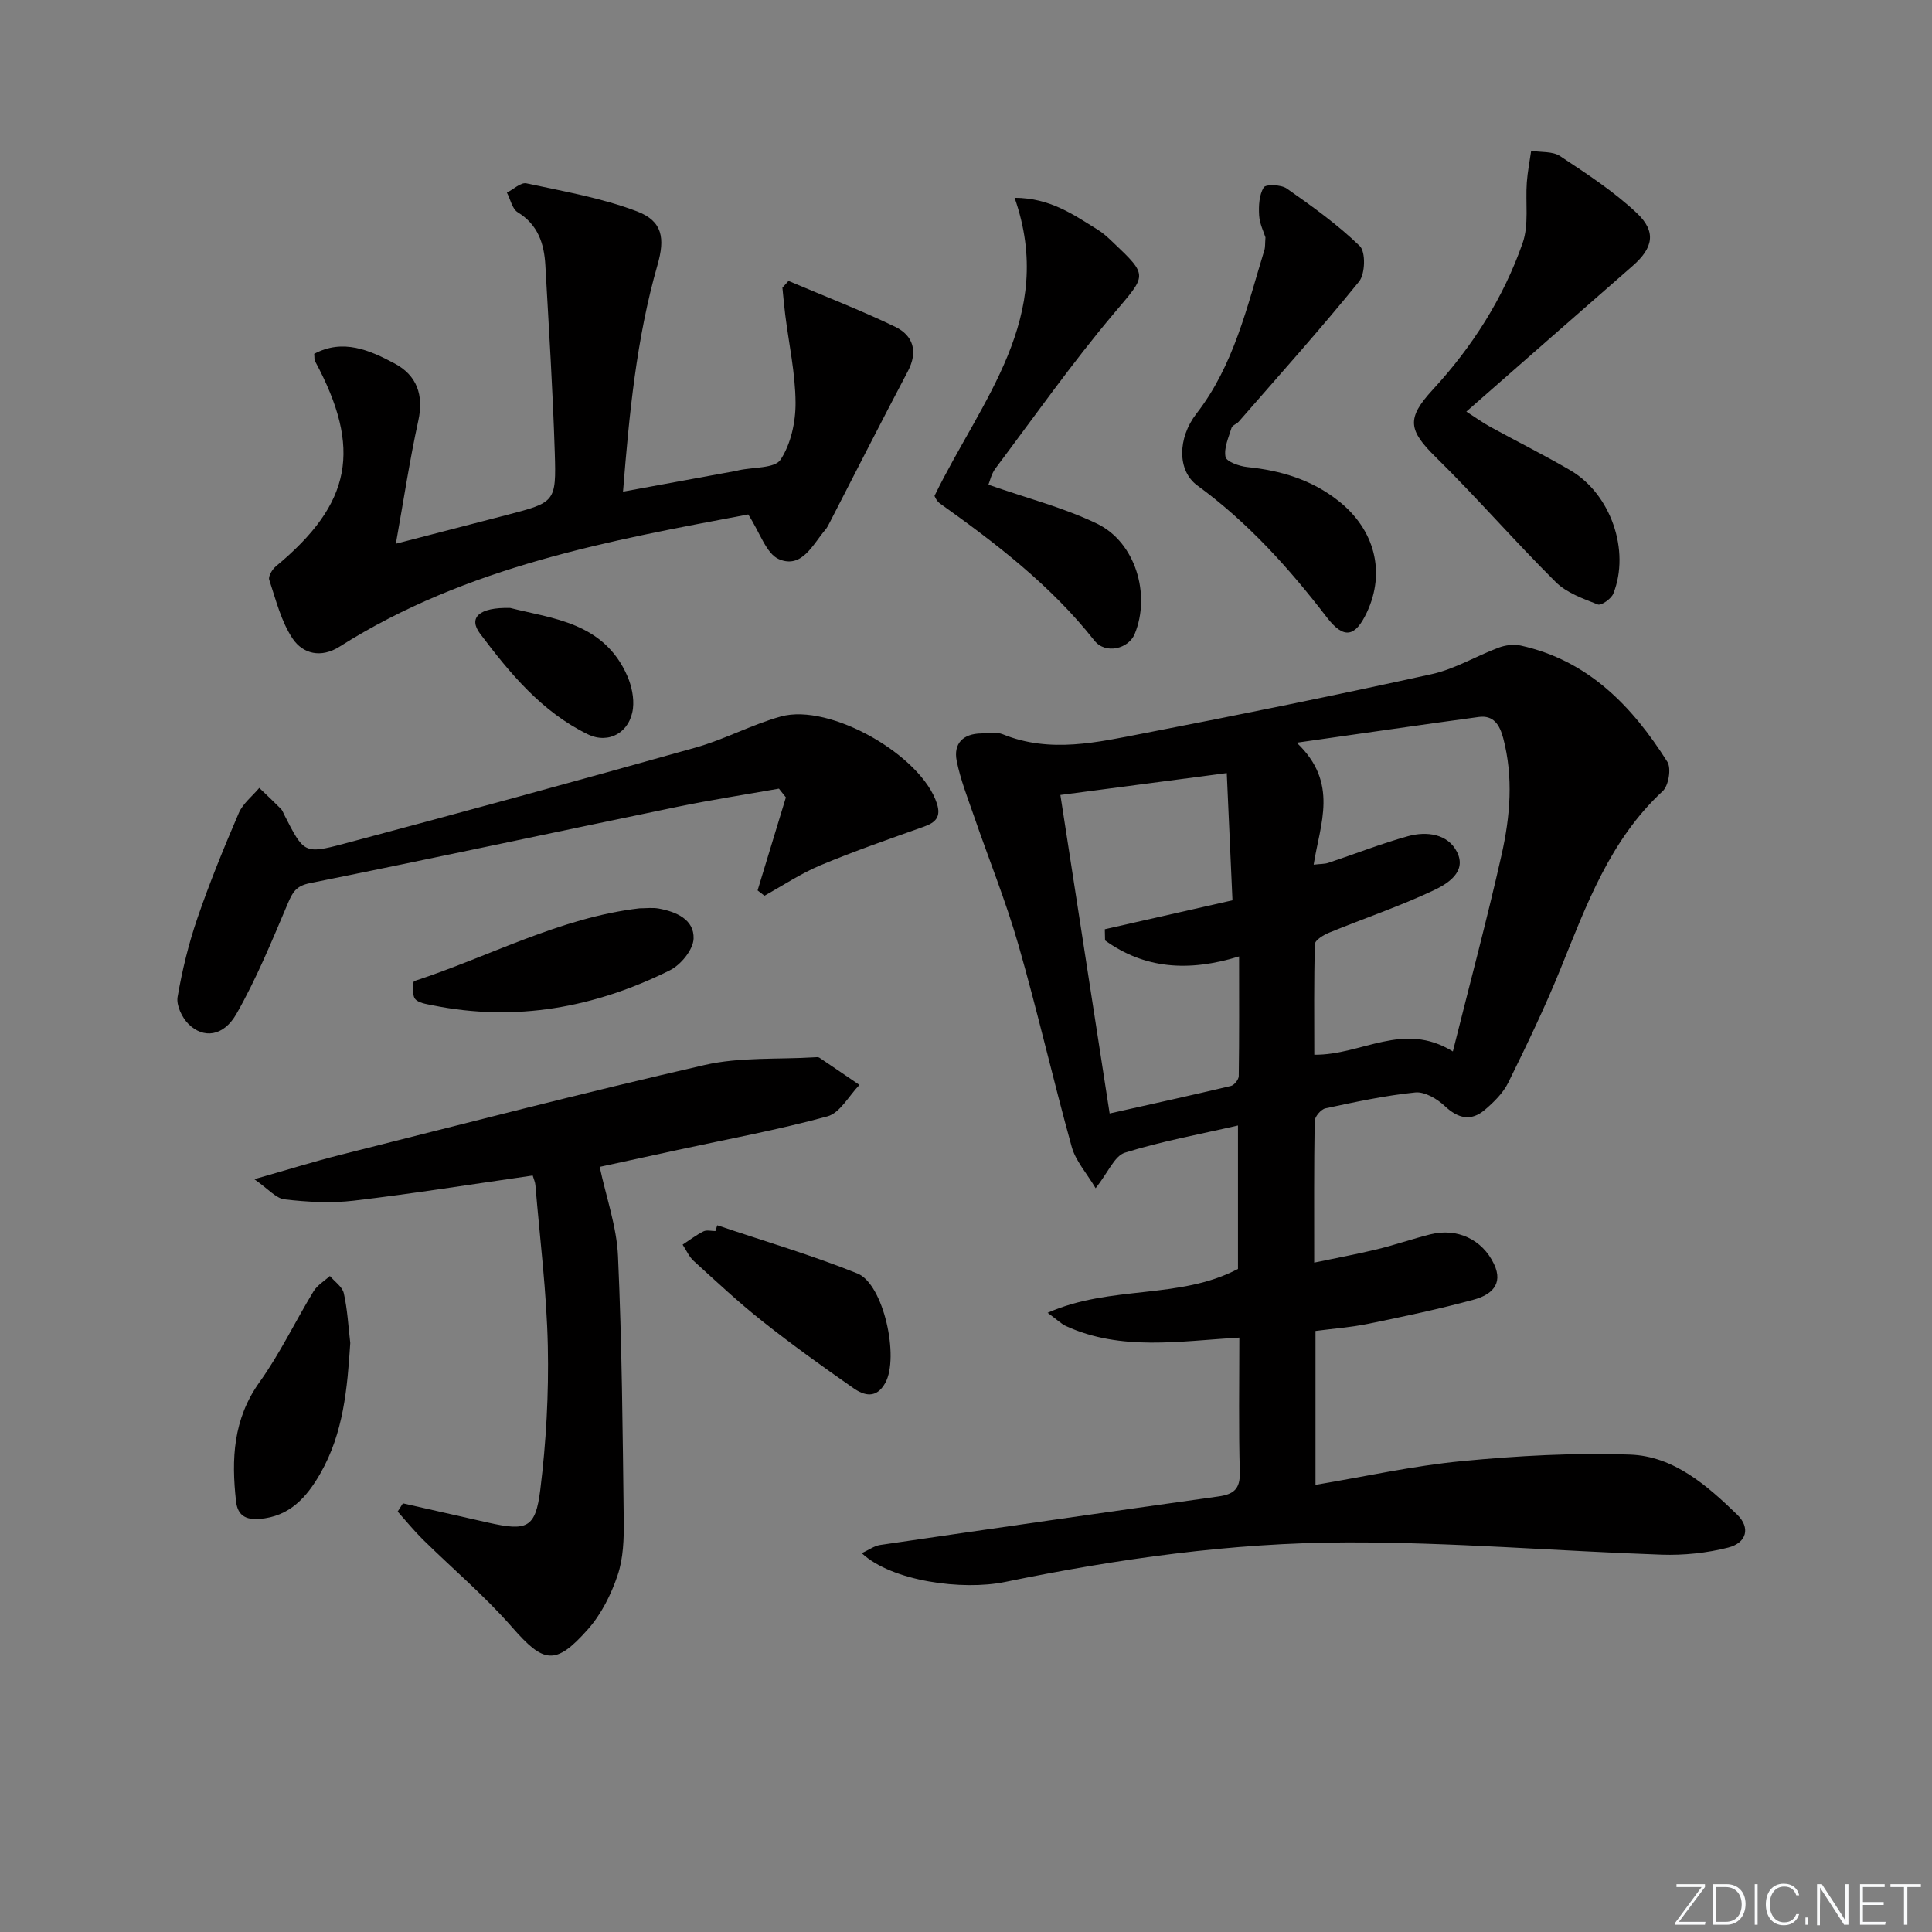 <svg enable-background="new 0 0 400 400" viewBox="0 0 400 400" xmlns="http://www.w3.org/2000/svg"><rect x="0" y="0" width="400" height="400" fill="#808080" stroke="none"/><path d="m346.9 398 5.4-7.3h-5.2v-.6h5.9v.6l-5.4 7.2h5.5l-.1.6h-6.2v-.5z" fill="#fafbfc"/><path d="m354.7 390.1h2.8c2.3 0 3.9 1.6 3.9 4.1s-1.6 4.3-3.9 4.3h-2.8zm.6 7.8h2c2.2 0 3.3-1.6 3.3-3.6 0-1.8-1-3.6-3.3-3.6h-2z" fill="#fafbfc"/><path d="m363.9 390.1v8.4h-.6v-8.4z" fill="#fafbfc"/><path d="m372.5 396.3c-.4 1.3-1.4 2.3-3.2 2.3-2.4 0-3.7-1.9-3.7-4.3 0-2.3 1.2-4.3 3.7-4.3 1.8 0 2.9 1 3.2 2.4h-.6c-.4-1.1-1.1-1.8-2.5-1.8-2.1 0-3 1.9-3 3.7s.9 3.7 3 3.7c1.4 0 2.1-.7 2.5-1.7z" fill="#fafbfc"/><path d="m373.8 398.5v-1.5h.6v1.5z" fill="#fafbfc"/><path d="m376.2 398.5v-8.4h1c1.3 2 4.4 6.7 4.9 7.6-.1-1.2-.1-2.4-.1-3.8v-3.8h.7v8.4h-.9c-1.2-1.9-4.4-6.8-5-7.7.1 1.1 0 2.3 0 3.9v3.9h-.6z" fill="#fafbfc"/><path d="m390 394.4h-4.3v3.5h4.7l-.1.6h-5.2v-8.4h5.1v.6h-4.5v3.1h4.3z" fill="#fafbfc"/><path d="m394.2 390.7h-2.8v-.6h6.3v.6h-2.8v7.8h-.7z" fill="#fafbfc"/><g fill="#010000"><path d="m256.59 276.94c-12.43.72-24.46 2.83-35.87-2.38-.99-.45-1.81-1.29-3.82-2.76 13.13-5.81 27.24-2.67 39.41-9.08 0-9.26 0-19.19 0-29.7-8.09 1.86-15.9 3.28-23.41 5.63-2.16.68-3.47 4.08-6.06 7.36-1.89-3.19-4.15-5.67-4.95-8.56-3.86-13.89-7.06-27.98-11.04-41.83-2.6-9.06-6.17-17.83-9.24-26.76-1.29-3.73-2.76-7.45-3.53-11.3-.73-3.63 1.32-5.66 5.08-5.71 1.5-.02 3.17-.35 4.47.18 9.83 3.99 19.62 1.64 29.31-.23 19.88-3.84 39.72-7.88 59.49-12.23 4.78-1.05 9.19-3.74 13.84-5.48 1.39-.52 3.12-.75 4.55-.44 14.01 3.08 23.11 12.56 30.39 24.08.85 1.35.26 4.93-.97 6.07-10.93 10.12-15.79 23.58-21.17 36.84-3.24 7.98-6.99 15.77-10.8 23.5-1.06 2.15-2.96 4.02-4.82 5.61-2.88 2.47-5.56 1.85-8.35-.78-1.57-1.48-4.14-2.99-6.09-2.79-6.25.64-12.43 1.97-18.59 3.29-.92.2-2.21 1.71-2.23 2.63-.16 9.46-.1 18.93-.1 29.31 4.74-.99 8.91-1.76 13.02-2.76 3.7-.9 7.32-2.16 11.02-3.09 5.55-1.39 10.75 1.04 13.18 6.13 2.07 4.34-.78 6.46-4.16 7.38-7.18 1.96-14.48 3.49-21.77 4.99-3.54.73-7.18 1-11.02 1.5v31.86c10.17-1.7 20.18-3.94 30.31-4.91 11.55-1.11 23.24-1.76 34.82-1.35 9.03.32 15.9 6.35 22.16 12.41 2.8 2.71 2.02 5.85-1.85 6.84-4.43 1.13-9.18 1.62-13.76 1.47-21.76-.75-43.52-2.6-65.27-2.54-23.78.06-47.36 3.39-70.69 8.19-8.8 1.81-23.42-.13-29.66-5.96 1.47-.68 2.59-1.52 3.81-1.7 23.32-3.41 46.65-6.78 69.99-10.04 3.17-.44 4.56-1.51 4.47-4.99-.26-9.13-.1-18.26-.1-27.9zm11.88-123.17c8.8 8.33 4.81 16.83 3.51 25.25 1.44-.17 2.28-.12 3.02-.37 5.5-1.83 10.91-3.97 16.49-5.52 3.89-1.08 8.28-.5 10.17 3.27 2.08 4.14-2.01 6.61-4.91 7.97-7 3.29-14.37 5.78-21.55 8.72-1.16.47-2.93 1.54-2.96 2.37-.23 7.71-.13 15.43-.13 22.91 9.85.12 18.38-7.05 28.69-.68 3.52-14.09 7.08-27.35 10.09-40.73 1.78-7.93 2.47-16.04.33-24.15-.74-2.79-2.03-4.77-5.04-4.37-12.08 1.63-24.13 3.41-37.71 5.33zm-14.48 6.29c-11.86 1.56-22.91 3.01-34.45 4.53 3.43 22.16 6.77 43.73 10.2 65.94 8.69-1.95 16.92-3.75 25.11-5.7.69-.16 1.61-1.33 1.62-2.04.12-8.08.07-16.16.07-24.77-10.49 3.25-19.61 2.55-27.75-3.32-.02-.77-.03-1.54-.05-2.31 8.6-1.95 17.21-3.9 26.43-5.99-.38-8.64-.77-17.19-1.18-26.34z"/><path d="m65.05 73.26c5.96-3.19 11.48-.77 16.66 2 4.58 2.45 6.07 6.51 4.89 11.86-1.76 8.04-2.99 16.2-4.64 25.45 8.39-2.17 15.68-4.05 22.96-5.95 10.01-2.62 10.26-2.64 9.94-12.86-.4-12.95-1.23-25.9-1.95-38.84-.25-4.46-1.51-8.39-5.72-10.97-1.15-.7-1.51-2.68-2.24-4.07 1.36-.68 2.88-2.17 4.04-1.92 7.71 1.66 15.6 3.02 22.92 5.81 5.3 2.02 5.8 5.59 4.21 11.12-4.36 15.23-5.85 30.88-7.13 46.9 8.24-1.51 15.87-2.91 23.49-4.31.16-.03.32-.08.49-.12 2.99-.66 7.44-.36 8.64-2.19 2.14-3.26 3.13-7.81 3.1-11.82-.04-6.07-1.38-12.14-2.14-18.21-.23-1.85-.39-3.72-.58-5.58.42-.47.84-.93 1.26-1.4 7.37 3.13 14.86 6.02 22.07 9.49 3.77 1.82 4.79 5.14 2.63 9.24-5.51 10.44-10.85 20.97-16.26 31.47-.23.44-.46.9-.78 1.28-2.64 3.07-4.85 8.15-9.62 6.14-2.65-1.12-3.93-5.5-6.38-9.27-28.35 5.35-58.27 10.67-84.59 27.36-3.88 2.46-7.61 1.48-9.71-1.62-2.4-3.56-3.48-8.04-4.87-12.22-.24-.71.63-2.15 1.38-2.78 15.71-13.02 17.88-24.33 8.08-42.52-.14-.26-.07-.64-.15-1.47z"/><path d="m110.29 243.38c-12.42 1.78-24.69 3.74-37.02 5.2-4.71.56-9.6.28-14.33-.26-1.82-.21-3.43-2.2-6.29-4.18 6.83-1.94 12.3-3.65 17.85-5.05 25.1-6.31 50.15-12.82 75.37-18.59 7.33-1.68 15.18-1.13 22.79-1.6.33-.02.74-.08.98.08 2.78 1.86 5.54 3.76 8.3 5.64-2.19 2.25-4.02 5.8-6.63 6.51-10.21 2.8-20.67 4.71-31.03 6.96-5.33 1.15-10.66 2.32-16.12 3.5 1.35 6.32 3.52 12.36 3.79 18.47.82 18.24.97 36.51 1.19 54.77.05 3.78-.08 7.79-1.27 11.31-1.34 3.99-3.38 8.07-6.15 11.19-6.77 7.64-9.19 7.01-15.73-.47-5.66-6.47-12.3-12.08-18.45-18.13-1.84-1.82-3.48-3.85-5.21-5.78.36-.57.73-1.14 1.09-1.7 5.88 1.33 11.76 2.67 17.64 3.99 8.03 1.8 9.81 1.19 10.8-6.8 1.22-9.85 1.77-19.86 1.56-29.78-.24-11.1-1.64-22.18-2.57-33.27-.04-.64-.34-1.25-.56-2.01z"/><path d="m156.85 184.35c1.95-6.42 3.91-12.84 5.86-19.26-.48-.6-.96-1.21-1.44-1.81-7.05 1.25-14.14 2.34-21.16 3.79-25.33 5.24-50.61 10.68-75.96 15.78-2.86.58-3.56 1.86-4.55 4.18-3.29 7.75-6.5 15.61-10.66 22.9-2.68 4.69-6.85 5.15-9.93 2.07-1.34-1.34-2.54-3.88-2.24-5.6.95-5.51 2.28-11 4.1-16.29 2.53-7.37 5.49-14.62 8.57-21.78.85-1.98 2.8-3.48 4.24-5.2 1.5 1.43 3.01 2.85 4.47 4.32.34.34.5.86.73 1.3 4 7.82 4.08 8.13 12.24 5.96 24.34-6.48 48.63-13.11 72.88-19.93 6.02-1.69 11.66-4.77 17.68-6.44 10.2-2.81 29.11 8.07 32.3 18.04.88 2.74-.25 3.9-2.68 4.77-7.18 2.56-14.39 5.05-21.42 7.99-4.04 1.69-7.75 4.18-11.61 6.31-.47-.37-.95-.74-1.42-1.1z"/><path d="m303.59 85.22c1.94 1.24 3.37 2.28 4.91 3.13 5.53 3.03 11.19 5.85 16.63 9.03 8.36 4.89 12.43 16.61 8.89 25.52-.42 1.07-2.5 2.52-3.2 2.25-3.06-1.2-6.47-2.4-8.72-4.64-8.47-8.42-16.31-17.47-24.82-25.84-5.7-5.61-6.13-8.03-.67-13.96 8.21-8.9 14.64-18.99 18.63-30.38 1.34-3.82.56-8.36.87-12.57.16-2.19.59-4.36.9-6.53 2.02.33 4.44.06 5.99 1.09 5.49 3.64 11.1 7.29 15.87 11.78 4.14 3.89 3.38 7.26-.86 10.96-11.25 9.83-22.48 19.69-34.42 30.16z"/><path d="m204.64 100.35c8.02 2.81 15.59 4.74 22.49 8.07 7.96 3.84 11.16 14.66 7.8 22.83-1.27 3.09-6.05 4.28-8.35 1.37-8.99-11.4-20.3-20.06-31.97-28.38-.75-.54-1.14-1.59-1.13-1.58 9.64-19.8 25.24-37.01 16.58-61.71 7.41.03 12.23 3.53 17.19 6.59 1.12.69 2.12 1.61 3.08 2.53 7.56 7.16 7.05 6.79.25 14.87-8.66 10.28-16.43 21.31-24.5 32.07-.84 1.13-1.15 2.65-1.44 3.34z"/><path d="m262 49.14c-.34-1.09-1.21-2.8-1.31-4.55-.12-1.95 0-4.23.95-5.79.42-.69 3.6-.59 4.77.23 5.26 3.69 10.54 7.46 15.12 11.91 1.25 1.22 1.13 5.77-.15 7.35-8.02 9.9-16.54 19.4-24.91 29.01-.43.49-1.33.75-1.49 1.28-.61 1.99-1.61 4.16-1.25 6.02.19.98 2.86 1.93 4.49 2.1 6.93.7 13.35 2.62 18.88 6.99 7.56 5.96 9.8 14.78 5.9 23.09-2.42 5.16-4.78 5.59-8.28 1.05-7.84-10.21-16.35-19.67-26.83-27.32-4.19-3.06-4.09-9.83-.18-14.87 7.76-10.01 10.46-22.08 14.05-33.8.21-.61.14-1.31.24-2.7z"/><path d="m132.38 188.06c1.33 0 2.69-.19 3.98.04 3.64.66 7.39 2.27 7.24 6.24-.08 2.29-2.65 5.43-4.91 6.55-15.54 7.72-31.91 10.74-49.16 7.24-1.28-.26-2.97-.49-3.62-1.36-.63-.84-.5-3.53-.14-3.65 15.54-5.07 30.11-13.12 46.61-15.06z"/><path d="m72.52 278.05c-.61 9.4-1.4 18.65-6.2 27.02-2.84 4.95-6.37 8.92-12.61 9.41-2.86.22-4.51-.75-4.84-3.64-.98-8.73-.62-17.02 4.86-24.68 4.23-5.91 7.4-12.58 11.19-18.81.77-1.27 2.24-2.13 3.38-3.17 1 1.18 2.58 2.23 2.88 3.57.76 3.36.93 6.85 1.34 10.3z"/><path d="m148.5 253.68c9.69 3.28 19.55 6.16 29.02 9.98 5.44 2.19 8.7 17.39 5.77 22.65-1.85 3.34-4.36 2.65-6.6 1.09-6.39-4.46-12.73-9.01-18.83-13.84-4.94-3.91-9.56-8.24-14.23-12.49-.98-.89-1.54-2.24-2.3-3.38 1.43-.93 2.8-1.99 4.32-2.75.67-.33 1.63-.06 2.47-.06.13-.4.26-.8.38-1.2z"/><path d="m105.63 125.87c8.6 2.2 19.39 2.92 24.26 14.11.88 2.03 1.41 4.51 1.16 6.67-.58 4.95-4.98 7.51-9.37 5.37-9.51-4.64-16.12-12.63-22.3-20.85-2.45-3.27-.24-5.47 6.25-5.3z"/></g></svg>